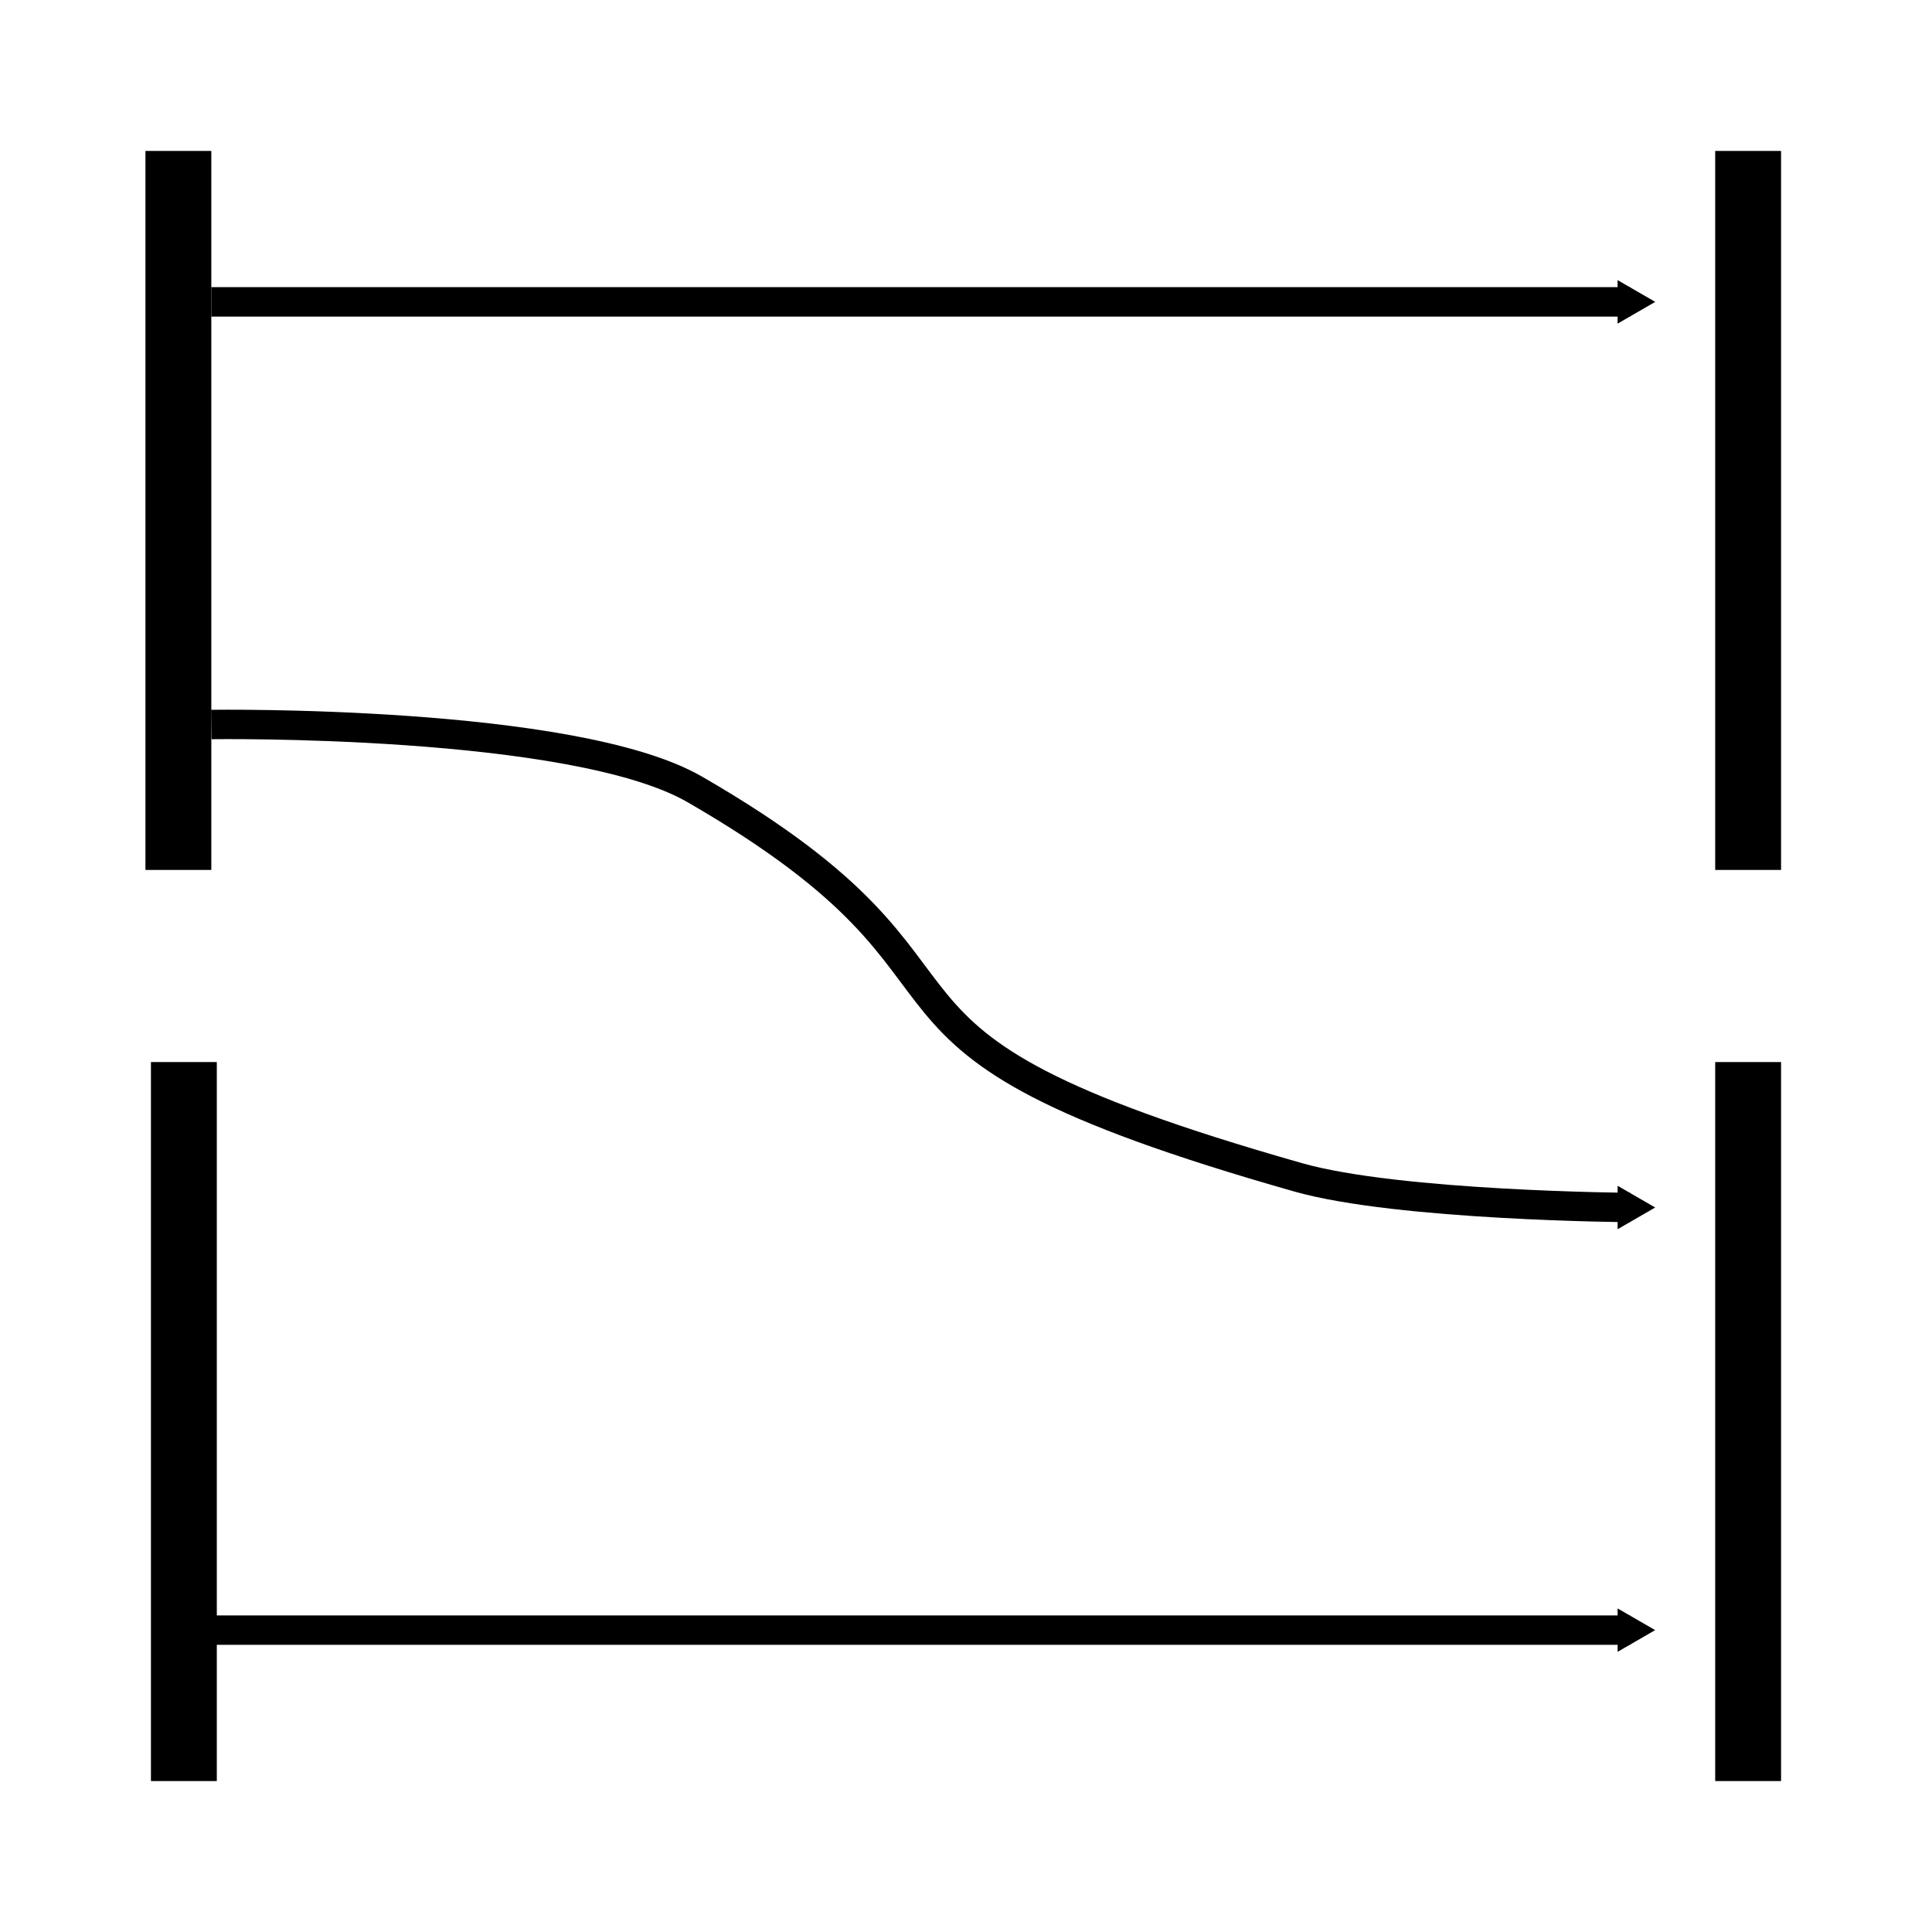 <?xml version="1.0" encoding="UTF-8" standalone="no"?>
<!-- Created with Inkscape (http://www.inkscape.org/) -->

<svg
   xmlns:osb="http://www.openswatchbook.org/uri/2009/osb"
   xmlns:dc="http://purl.org/dc/elements/1.1/"
   xmlns:cc="http://creativecommons.org/ns#"
   xmlns:rdf="http://www.w3.org/1999/02/22-rdf-syntax-ns#"
   xmlns:svg="http://www.w3.org/2000/svg"
   xmlns="http://www.w3.org/2000/svg"
   xmlns:sodipodi="http://sodipodi.sourceforge.net/DTD/sodipodi-0.dtd"
   xmlns:inkscape="http://www.inkscape.org/namespaces/inkscape"
   width="64px"
   height="64px"
   id="svg2985"
   version="1.1"
   inkscape:version="0.48.5 r10040"
   sodipodi:docname="program.svg"
   inkscape:export-filename="/home/thomas/dev/mono/MonoMultiJack/icons/program.png"
   inkscape:export-xdpi="90"
   inkscape:export-ydpi="90">
  <defs
     id="defs2987">
    <marker
       inkscape:stockid="TriangleOutM"
       orient="auto"
       refY="0.0"
       refX="0.0"
       id="TriangleOutM"
       style="overflow:visible">
      <path
         id="path4148"
         d="M 5.77,0.0 L -2.88,5.0 L -2.88,-5.0 L 5.77,0.0 z "
         style="fill-rule:evenodd;stroke:#000000;stroke-width:1.0pt"
         transform="scale(0.4)" />
    </marker>
    <marker
       inkscape:stockid="Arrow1Send"
       orient="auto"
       refY="0.0"
       refX="0.0"
       id="Arrow1Send"
       style="overflow:visible;">
      <path
         id="path4018"
         d="M 0.0,0.0 L 5.0,-5.0 L -12.5,0.0 L 5.0,5.0 L 0.0,0.0 z "
         style="fill-rule:evenodd;stroke:#000000;stroke-width:1.0pt;"
         transform="scale(0.2) rotate(180) translate(6,0)" />
    </marker>
    <marker
       inkscape:stockid="Arrow2Mend"
       orient="auto"
       refY="0.0"
       refX="0.0"
       id="Arrow2Mend"
       style="overflow:visible;">
      <path
         id="path4030"
         style="fill-rule:evenodd;stroke-width:0.625;stroke-linejoin:round;"
         d="M 8.719,4.034 L -2.207,0.016 L 8.719,-4.002 C 6.973,-1.63 6.983,1.616 8.719,4.034 z "
         transform="scale(0.6) rotate(180) translate(0,0)" />
    </marker>
    <marker
       inkscape:stockid="Arrow2Lend"
       orient="auto"
       refY="0.0"
       refX="0.0"
       id="Arrow2Lend"
       style="overflow:visible;">
      <path
         id="path4024"
         style="fill-rule:evenodd;stroke-width:0.625;stroke-linejoin:round;"
         d="M 8.719,4.034 L -2.207,0.016 L 8.719,-4.002 C 6.973,-1.63 6.983,1.616 8.719,4.034 z "
         transform="scale(1.1) rotate(180) translate(1,0)" />
    </marker>
    <linearGradient
       id="linearGradient3783"
       osb:paint="gradient">
      <stop
         style="stop-color:#4d4d4d;stop-opacity:1;"
         offset="0"
         id="stop3785" />
      <stop
         style="stop-color:#4d4d4d;stop-opacity:0;"
         offset="1"
         id="stop3787" />
    </linearGradient>
  </defs>
  <sodipodi:namedview
     id="base"
     pagecolor="#ffffff"
     bordercolor="#666666"
     borderopacity="1.0"
     inkscape:pageopacity="0.0"
     inkscape:pageshadow="2"
     inkscape:zoom="3.8890873"
     inkscape:cx="0.72843528"
     inkscape:cy="40.116353"
     inkscape:current-layer="layer1"
     showgrid="true"
     inkscape:document-units="px"
     inkscape:grid-bbox="true"
     inkscape:window-width="865"
     inkscape:window-height="651"
     inkscape:window-x="567"
     inkscape:window-y="153"
     inkscape:window-maximized="0">
    <inkscape:grid
       type="xygrid"
       id="grid3001" />
  </sodipodi:namedview>
  <g
     id="layer1"
     inkscape:label="Layer 1"
     inkscape:groupmode="layer">
    <path
       style="fill:none;stroke:#000000;stroke-width:0.976px;stroke-linecap:butt;stroke-linejoin:miter;stroke-opacity:1;marker-end:url(#TriangleOutM)"
       d="m 7,10 47,0"
       id="path6313"
       inkscape:connector-curvature="0"
       sodipodi:nodetypes="cc" />
    <path
       style="fill:none;stroke:#000000;stroke-width:0.974px;stroke-linecap:butt;stroke-linejoin:miter;stroke-opacity:1;marker-end:url(#TriangleOutM)"
       d="M 7,24 C 7,24 18.993,23.826 23.018,26.151 34.372,32.71 26.308,34.256 43,39 c 3.335,0.948 11,1 11,1"
       id="path6315"
       inkscape:connector-curvature="0"
       sodipodi:nodetypes="cssc" />
    <path
       style="fill:none;stroke:#000000;stroke-width:0.973px;stroke-linecap:butt;stroke-linejoin:miter;stroke-opacity:1;marker-end:url(#TriangleOutM)"
       d="m 7,54 47,0"
       id="path6317"
       inkscape:connector-curvature="0"
       sodipodi:nodetypes="cc" />
    <rect
       style="fill:#000000;fill-opacity:1;stroke:#000000;stroke-width:0;stroke-miterlimit:4;stroke-opacity:1;stroke-dasharray:none"
       id="rect3773-2"
       width="2.182"
       height="23.818"
       x="5"
       y="35.182" />
    <rect
       y="5"
       x="4.818"
       height="23.818"
       width="2.182"
       id="rect3003"
       style="fill:#000000;fill-opacity:1;stroke:#000000;stroke-width:0;stroke-miterlimit:4;stroke-opacity:1;stroke-dasharray:none" />
    <rect
       style="fill:#000000;fill-opacity:1;stroke:#000000;stroke-width:0;stroke-miterlimit:4;stroke-opacity:1;stroke-dasharray:none"
       id="rect3005"
       width="2.182"
       height="23.818"
       x="56.818"
       y="5" />
    <rect
       y="35.182"
       x="56.818"
       height="23.818"
       width="2.182"
       id="rect3007"
       style="fill:#000000;fill-opacity:1;stroke:#000000;stroke-width:0;stroke-miterlimit:4;stroke-opacity:1;stroke-dasharray:none" />
  </g>
  <g
     inkscape:groupmode="layer"
     inkscape:label="Layer 1 copy"
     id="g3765" />
</svg>
